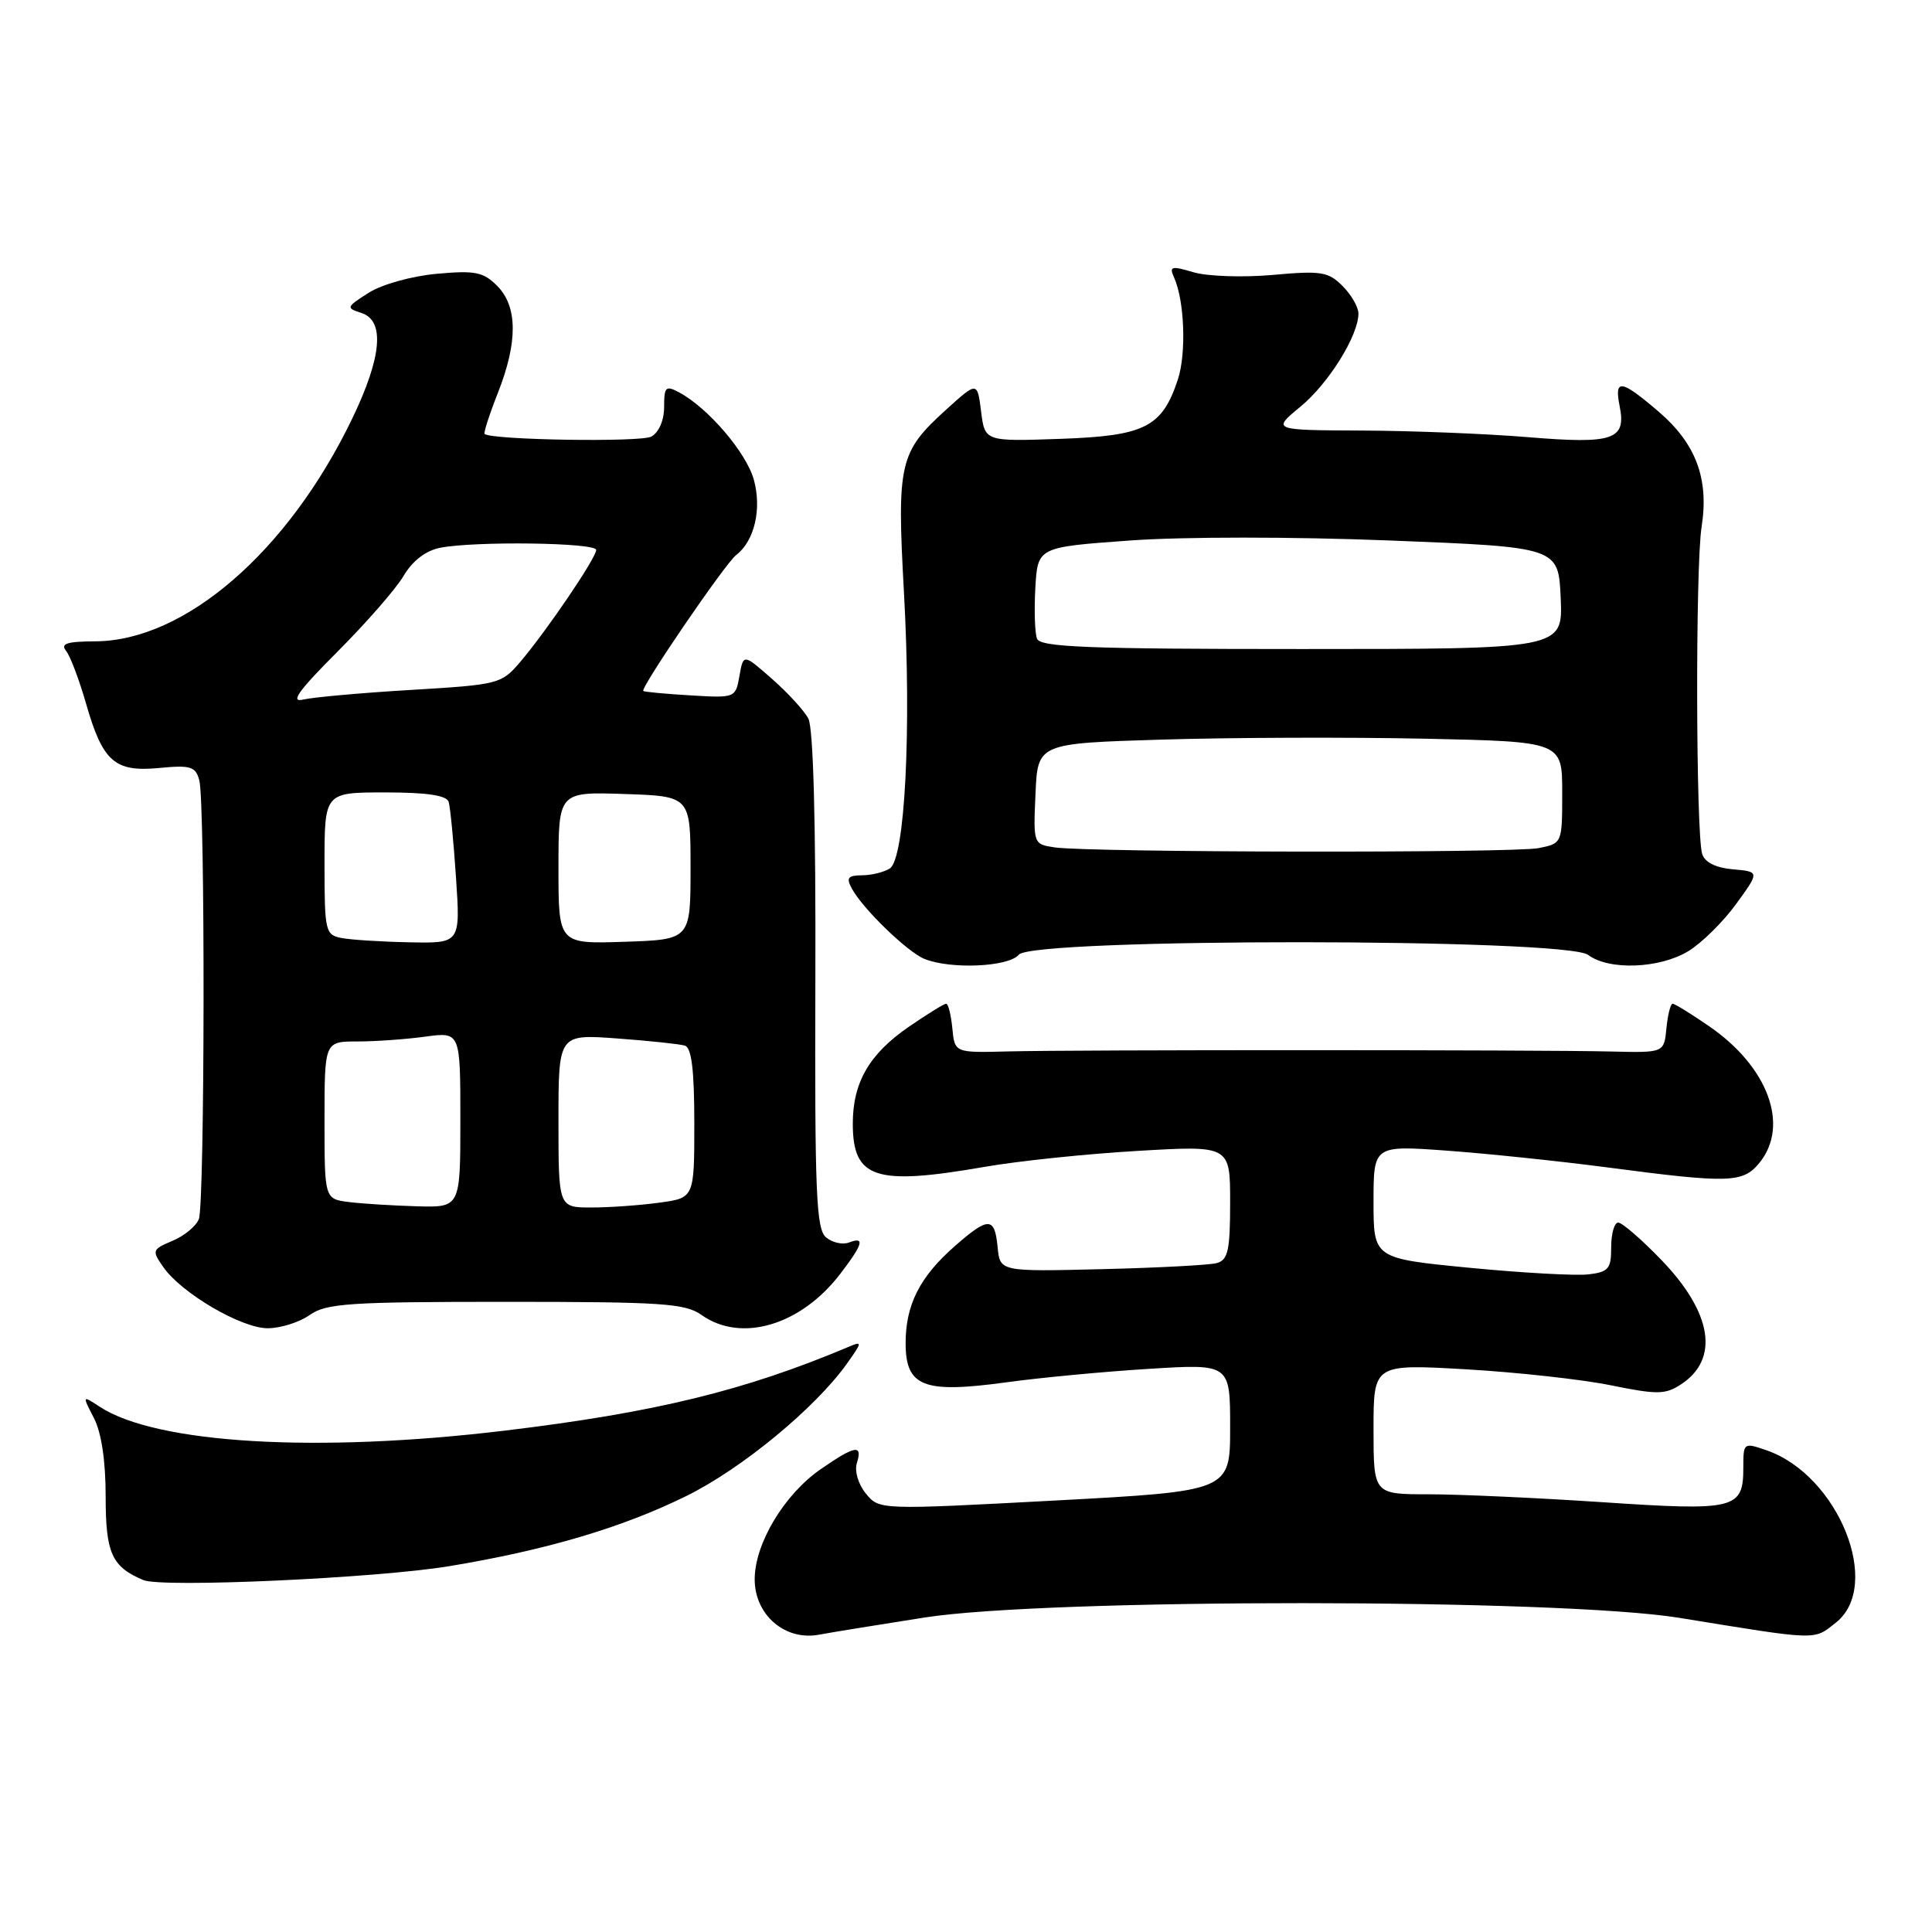 <?xml version="1.0" encoding="UTF-8" standalone="no"?>
<!DOCTYPE svg PUBLIC "-//W3C//DTD SVG 1.1//EN" "http://www.w3.org/Graphics/SVG/1.1/DTD/svg11.dtd" >
<svg xmlns="http://www.w3.org/2000/svg" xmlns:xlink="http://www.w3.org/1999/xlink" version="1.1" viewBox="0 0 256 256">
 <g >
 <path fill="currentColor"
d=" M 122.50 214.33 C 138.85 211.77 206.65 211.80 222.50 214.37 C 241.13 217.40 240.26 217.37 243.26 215.01 C 249.48 210.11 243.62 195.50 234.10 192.18 C 231.04 191.12 231.00 191.15 231.00 194.43 C 231.00 199.98 230.01 200.23 212.35 199.05 C 203.65 198.47 193.26 198.00 189.27 198.00 C 182.00 198.00 182.00 198.00 182.00 189.37 C 182.00 180.74 182.00 180.74 194.25 181.44 C 200.99 181.83 209.63 182.78 213.45 183.56 C 219.60 184.81 220.66 184.80 222.75 183.43 C 227.86 180.08 226.89 173.95 220.13 166.94 C 217.51 164.22 214.94 162.00 214.42 162.00 C 213.91 162.00 213.49 163.46 213.49 165.25 C 213.50 168.12 213.15 168.54 210.50 168.86 C 208.85 169.06 201.76 168.67 194.75 167.99 C 182.00 166.75 182.00 166.75 182.00 159.26 C 182.00 151.76 182.00 151.76 191.75 152.47 C 197.11 152.86 206.68 153.86 213.00 154.69 C 229.18 156.82 230.96 156.76 233.15 154.06 C 237.15 149.12 234.28 141.35 226.48 135.99 C 224.09 134.34 221.91 133.00 221.63 133.00 C 221.35 133.00 220.99 134.46 220.81 136.25 C 220.50 139.50 220.50 139.50 213.50 139.33 C 204.16 139.10 142.35 139.09 133.50 139.32 C 126.50 139.50 126.50 139.50 126.19 136.25 C 126.01 134.46 125.65 133.00 125.37 133.00 C 125.09 133.00 122.87 134.37 120.43 136.05 C 115.19 139.65 113.00 143.43 113.00 148.88 C 113.00 156.17 115.94 157.14 130.50 154.61 C 134.90 153.84 144.01 152.89 150.75 152.50 C 163.00 151.78 163.00 151.78 163.00 159.32 C 163.00 165.65 162.72 166.94 161.25 167.36 C 160.29 167.63 153.43 167.99 146.00 168.17 C 132.50 168.50 132.50 168.50 132.19 165.25 C 131.80 161.21 130.99 161.19 126.48 165.15 C 121.87 169.20 120.00 172.90 120.00 177.97 C 120.00 183.74 122.36 184.66 133.23 183.18 C 137.78 182.55 146.34 181.74 152.25 181.38 C 163.00 180.71 163.00 180.71 163.00 189.14 C 163.00 197.58 163.00 197.58 139.75 198.83 C 116.50 200.07 116.50 200.07 114.73 197.90 C 113.71 196.65 113.21 194.93 113.54 193.86 C 114.34 191.34 113.30 191.52 108.74 194.68 C 103.90 198.03 100.00 204.55 100.00 209.27 C 100.00 213.97 104.00 217.43 108.49 216.61 C 110.14 216.30 116.45 215.28 122.50 214.33 Z  M 59.50 207.53 C 72.33 205.41 82.38 202.44 90.90 198.25 C 98.24 194.65 108.03 186.58 112.22 180.69 C 114.27 177.82 114.28 177.68 112.45 178.46 C 98.71 184.26 86.85 187.16 66.93 189.56 C 42.04 192.56 20.70 191.31 13.21 186.40 C 10.89 184.88 10.89 184.88 12.44 187.89 C 13.44 189.82 14.00 193.56 14.00 198.30 C 14.00 205.82 14.81 207.61 19.00 209.37 C 21.49 210.41 49.87 209.12 59.50 207.53 Z  M 41.03 174.25 C 43.21 172.70 46.23 172.50 67.00 172.50 C 87.77 172.50 90.79 172.70 92.97 174.25 C 98.24 177.97 106.15 175.61 111.38 168.74 C 114.37 164.82 114.64 163.82 112.49 164.64 C 111.66 164.96 110.29 164.66 109.46 163.96 C 108.15 162.88 107.95 158.11 108.04 129.92 C 108.11 109.05 107.77 96.44 107.11 95.21 C 106.54 94.14 104.37 91.78 102.29 89.95 C 98.50 86.62 98.50 86.62 97.98 89.56 C 97.47 92.48 97.42 92.50 91.48 92.14 C 88.19 91.95 85.39 91.68 85.24 91.56 C 84.82 91.17 96.10 74.65 97.55 73.54 C 99.97 71.69 100.96 67.45 99.89 63.57 C 98.90 59.98 93.83 54.05 90.00 52.00 C 88.21 51.04 88.00 51.24 88.00 53.92 C 88.00 55.68 87.31 57.29 86.31 57.85 C 84.93 58.62 65.20 58.31 64.21 57.50 C 64.06 57.37 64.84 54.93 65.96 52.09 C 68.63 45.34 68.60 40.60 65.87 37.87 C 64.03 36.03 62.95 35.82 57.87 36.28 C 54.55 36.58 50.62 37.68 48.86 38.79 C 45.88 40.68 45.83 40.81 47.86 41.46 C 51.03 42.46 50.62 47.28 46.64 55.53 C 38.17 73.09 24.50 84.92 12.63 84.98 C 8.86 85.00 7.98 85.28 8.76 86.25 C 9.31 86.94 10.49 90.06 11.39 93.19 C 13.61 100.94 15.19 102.33 21.10 101.76 C 25.27 101.36 25.92 101.56 26.41 103.40 C 27.20 106.34 27.14 159.46 26.35 161.53 C 25.99 162.46 24.43 163.76 22.87 164.41 C 20.15 165.56 20.10 165.69 21.65 167.91 C 24.07 171.37 31.98 176.00 35.47 176.00 C 37.17 176.00 39.67 175.21 41.03 174.25 Z  M 135.00 126.50 C 136.84 124.28 207.51 124.31 210.44 126.53 C 213.19 128.61 219.91 128.35 223.72 126.03 C 225.49 124.95 228.34 122.14 230.05 119.78 C 233.16 115.50 233.16 115.50 229.63 115.19 C 227.35 114.99 225.90 114.27 225.55 113.16 C 224.71 110.50 224.64 75.09 225.47 69.82 C 226.47 63.44 224.73 58.78 219.75 54.52 C 214.78 50.27 213.88 50.14 214.61 53.81 C 215.51 58.28 213.79 58.86 202.50 57.93 C 197.00 57.47 187.11 57.08 180.52 57.05 C 168.54 57.00 168.54 57.00 172.30 53.90 C 176.04 50.82 180.00 44.47 180.00 41.54 C 180.00 40.69 179.05 39.05 177.89 37.89 C 176.00 36.00 175.05 35.85 168.64 36.43 C 164.71 36.78 160.00 36.62 158.16 36.08 C 155.19 35.20 154.90 35.28 155.58 36.79 C 156.96 39.89 157.21 46.83 156.07 50.30 C 153.98 56.61 151.71 57.76 140.50 58.15 C 130.50 58.50 130.50 58.50 130.00 54.52 C 129.50 50.54 129.50 50.54 125.37 54.28 C 119.16 59.90 118.83 61.35 119.78 78.52 C 120.79 96.81 119.91 113.81 117.90 115.08 C 117.13 115.57 115.47 115.98 114.21 115.98 C 112.34 116.00 112.10 116.32 112.88 117.75 C 114.34 120.44 120.23 126.14 122.49 127.06 C 125.98 128.47 133.65 128.13 135.00 126.50 Z  M 46.25 159.28 C 43.00 158.87 43.00 158.87 43.00 148.44 C 43.00 138.00 43.00 138.00 47.36 138.00 C 49.76 138.00 53.81 137.71 56.36 137.36 C 61.00 136.73 61.00 136.73 61.00 148.36 C 61.00 160.00 61.00 160.00 55.25 159.84 C 52.09 159.75 48.04 159.50 46.25 159.28 Z  M 74.00 148.51 C 74.00 137.03 74.00 137.03 81.75 137.60 C 86.01 137.91 90.06 138.34 90.75 138.55 C 91.64 138.83 92.00 141.79 92.00 148.83 C 92.00 158.73 92.00 158.73 87.36 159.36 C 84.81 159.71 80.76 160.00 78.36 160.00 C 74.00 160.00 74.00 160.00 74.00 148.51 Z  M 45.25 124.29 C 43.11 123.88 43.00 123.42 43.00 114.43 C 43.00 105.00 43.00 105.00 51.03 105.00 C 56.58 105.00 59.18 105.39 59.45 106.25 C 59.66 106.94 60.10 111.44 60.42 116.25 C 61.01 125.00 61.01 125.00 54.26 124.86 C 50.54 124.79 46.49 124.53 45.25 124.29 Z  M 74.00 115.00 C 74.00 104.92 74.00 104.92 82.75 105.21 C 91.50 105.50 91.50 105.50 91.50 115.00 C 91.50 124.50 91.50 124.50 82.75 124.79 C 74.00 125.08 74.00 125.08 74.00 115.00 Z  M 44.71 86.36 C 48.51 82.55 52.46 78.04 53.47 76.32 C 54.65 74.32 56.40 72.97 58.29 72.59 C 62.85 71.68 79.00 71.89 79.00 72.87 C 79.00 73.92 72.46 83.56 68.94 87.70 C 66.44 90.64 66.10 90.72 54.44 91.42 C 47.87 91.81 41.44 92.39 40.15 92.70 C 38.41 93.12 39.58 91.49 44.71 86.36 Z  M 139.71 112.28 C 136.93 111.86 136.91 111.81 137.21 105.18 C 137.50 98.50 137.50 98.50 154.00 98.00 C 163.07 97.72 178.71 97.67 188.75 97.88 C 207.00 98.27 207.00 98.27 207.00 105.01 C 207.00 111.75 207.00 111.75 203.88 112.38 C 200.49 113.05 144.28 112.97 139.71 112.28 Z  M 137.41 84.63 C 137.12 83.88 137.02 80.84 137.19 77.88 C 137.50 72.50 137.50 72.50 149.72 71.62 C 156.78 71.11 171.33 71.11 184.22 71.62 C 206.50 72.50 206.50 72.50 206.80 79.25 C 207.09 86.00 207.09 86.00 172.51 86.00 C 144.17 86.00 137.84 85.75 137.41 84.63 Z "/>
</g>
</svg>